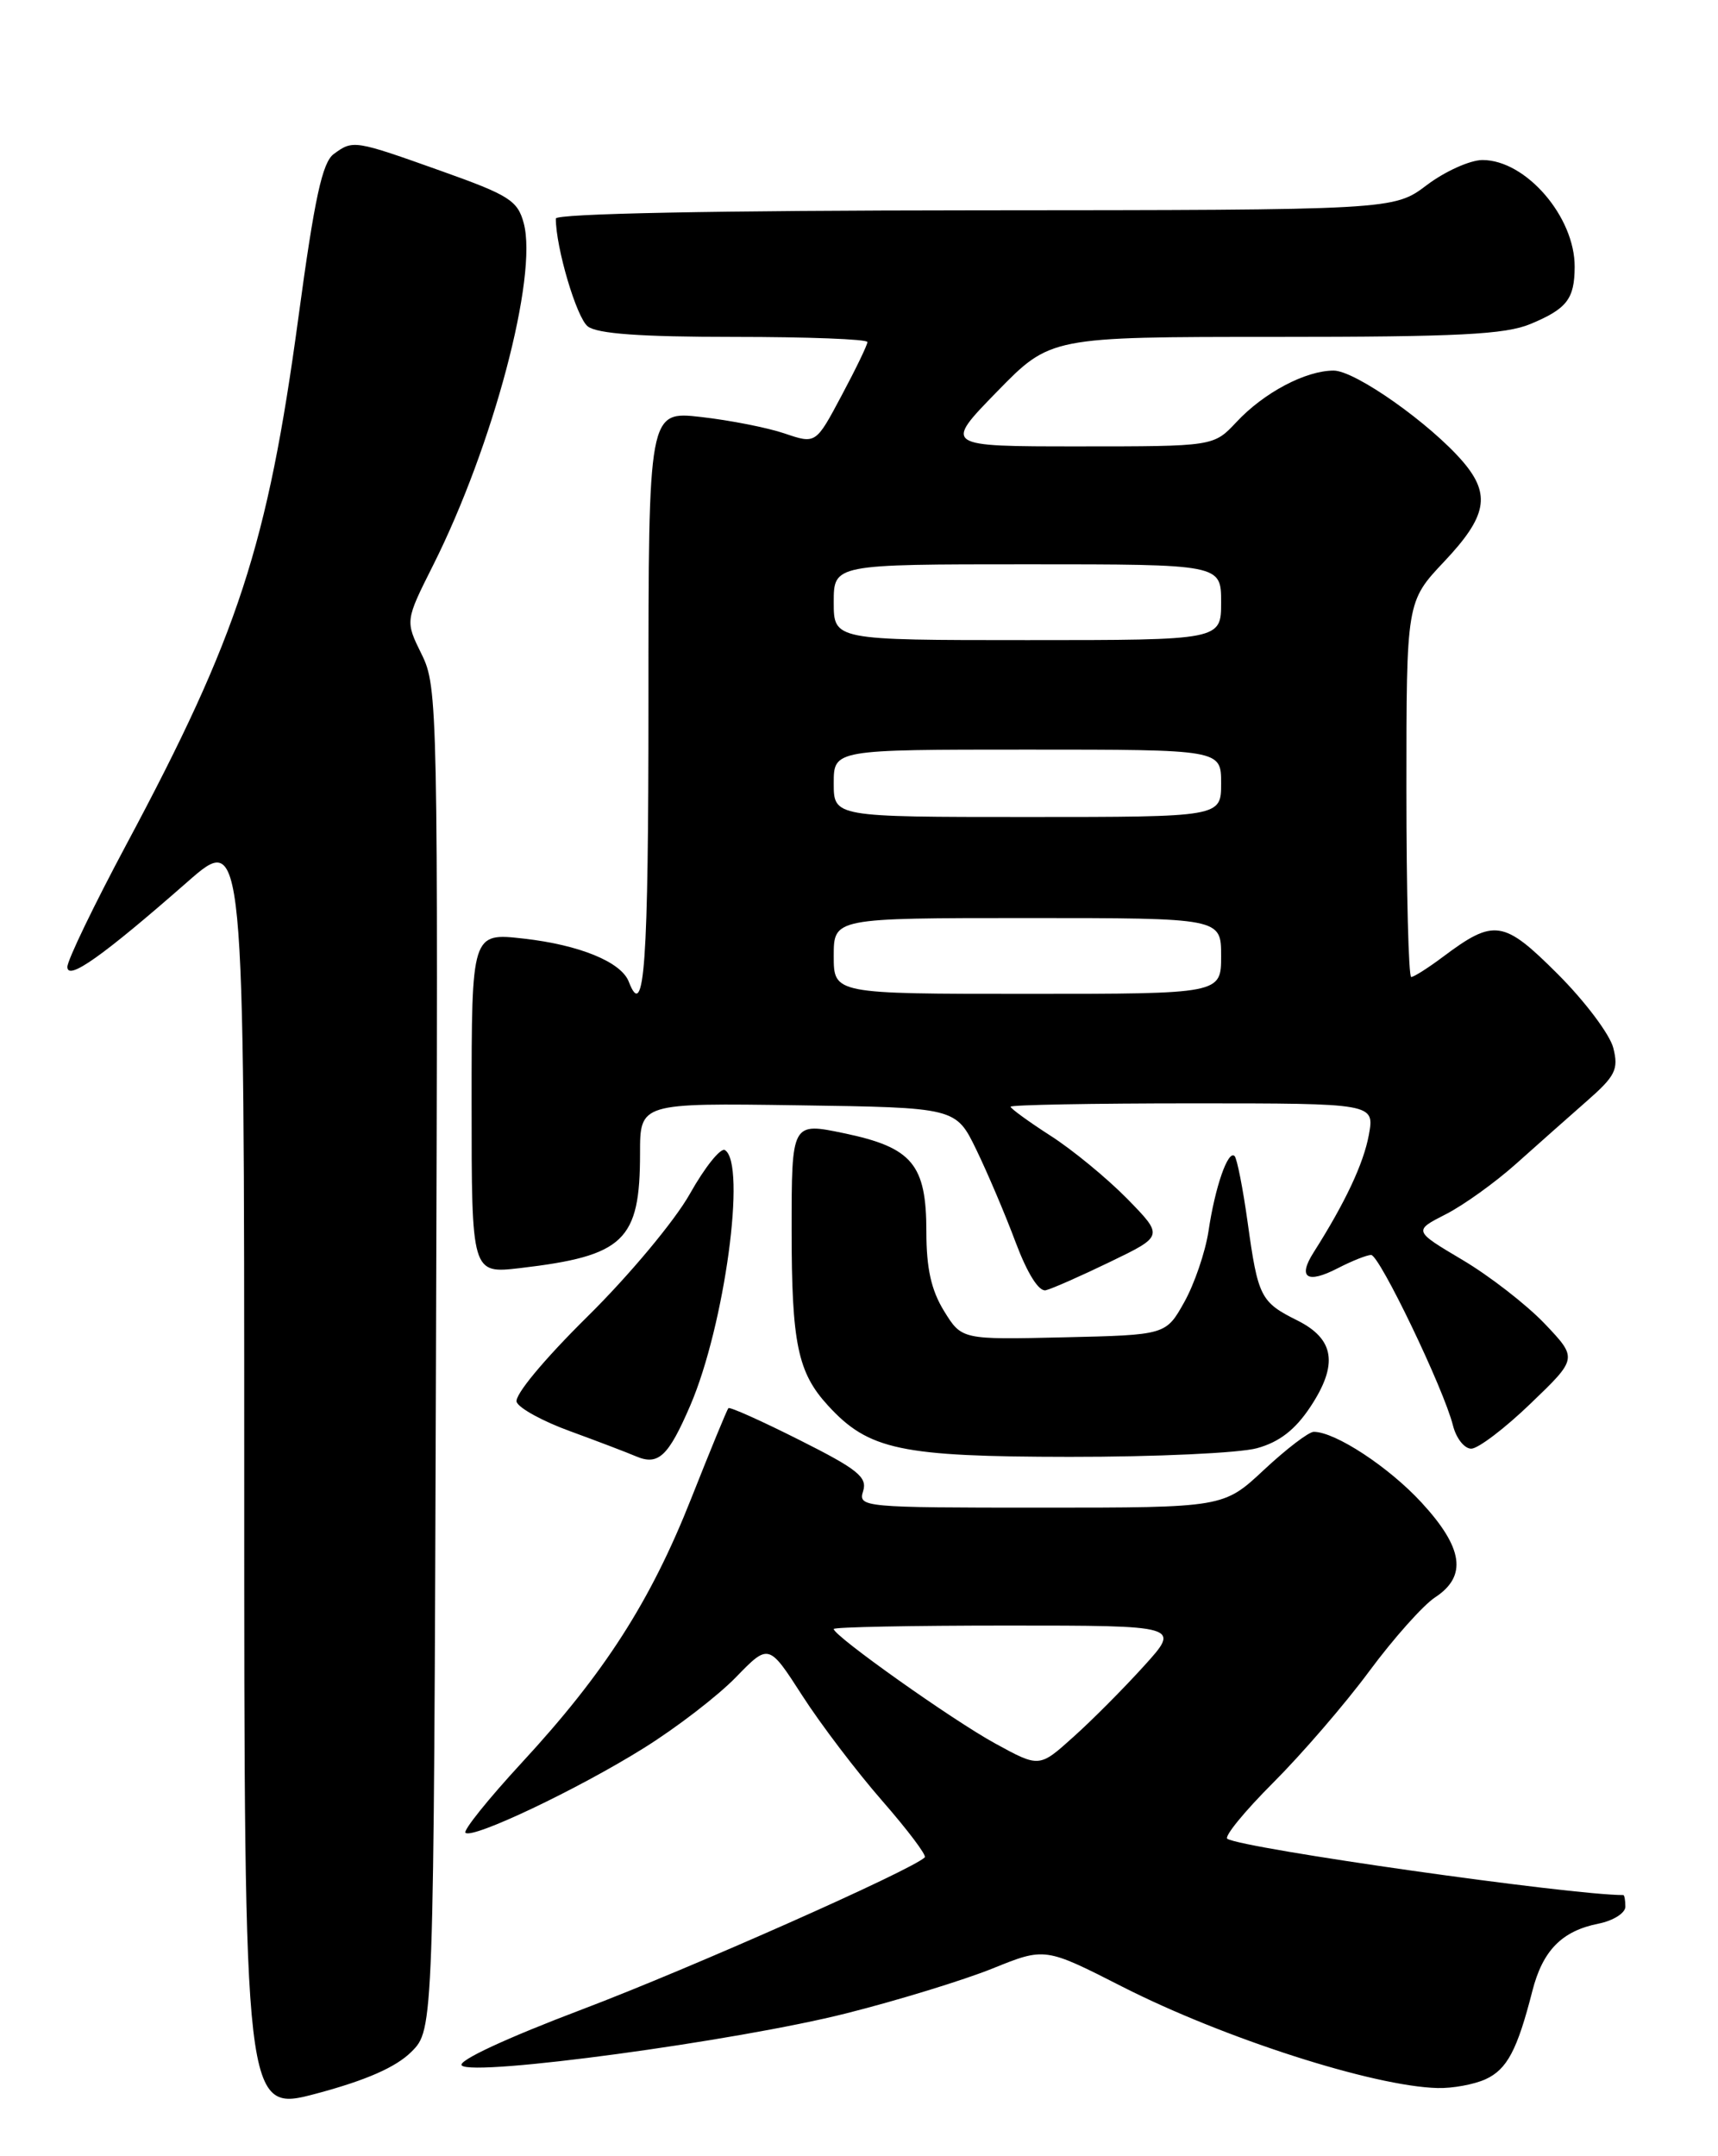 <?xml version="1.0" encoding="UTF-8" standalone="no"?>
<!DOCTYPE svg PUBLIC "-//W3C//DTD SVG 1.1//EN" "http://www.w3.org/Graphics/SVG/1.1/DTD/svg11.dtd" >
<svg xmlns="http://www.w3.org/2000/svg" xmlns:xlink="http://www.w3.org/1999/xlink" version="1.1" viewBox="0 0 204 256">
 <g >
 <path fill="currentColor"
d=" M 48.85 243.61 C 51.50 240.96 51.50 240.96 51.77 161.30 C 52.03 83.91 51.98 81.54 50.07 77.69 C 48.11 73.72 48.11 73.72 51.43 67.11 C 58.56 52.90 63.88 32.81 62.19 26.50 C 61.47 23.81 60.45 23.17 52.44 20.32 C 42.06 16.62 41.93 16.60 39.64 18.28 C 38.27 19.27 37.35 23.52 35.43 37.72 C 31.77 64.74 28.27 75.47 15.02 100.24 C 11.16 107.46 8.00 114.01 8.00 114.80 C 8.00 116.50 12.18 113.54 22.25 104.71 C 29.00 98.79 29.00 98.79 29.00 174.82 C 29.00 250.85 29.00 250.85 37.60 248.56 C 43.51 246.98 47.02 245.43 48.85 243.61 Z  M 176.39 246.87 C 178.95 245.70 180.16 243.42 181.95 236.41 C 183.18 231.58 185.45 229.26 189.82 228.39 C 191.57 228.04 193.00 227.13 193.00 226.38 C 193.00 225.62 192.89 225.00 192.75 225.00 C 186.50 225.00 147.68 219.49 145.74 218.32 C 145.32 218.07 147.76 215.08 151.16 211.68 C 154.56 208.28 159.71 202.32 162.59 198.42 C 165.47 194.53 168.99 190.58 170.41 189.65 C 174.24 187.14 173.76 183.78 168.79 178.39 C 164.90 174.17 158.55 170.00 156.00 170.00 C 155.40 170.00 152.75 172.03 150.10 174.50 C 145.29 179.00 145.29 179.00 123.58 179.00 C 102.46 179.00 101.88 178.95 102.49 177.04 C 103.01 175.38 101.84 174.44 94.95 170.98 C 90.46 168.72 86.66 167.01 86.49 167.19 C 86.33 167.36 84.35 172.17 82.09 177.88 C 77.24 190.15 71.78 198.65 61.95 209.29 C 57.99 213.58 54.99 217.32 55.27 217.60 C 56.07 218.40 68.68 212.41 76.49 207.52 C 80.35 205.11 85.25 201.34 87.39 199.13 C 91.28 195.13 91.28 195.13 95.26 201.31 C 97.45 204.72 101.72 210.33 104.74 213.79 C 107.77 217.26 110.05 220.28 109.81 220.52 C 108.31 222.02 82.03 233.68 69.21 238.54 C 60.10 241.99 54.29 244.69 54.83 245.23 C 56.17 246.57 87.48 242.33 100.50 239.04 C 106.61 237.50 114.42 235.10 117.85 233.72 C 124.08 231.20 124.08 231.20 133.29 235.89 C 145.33 242.01 163.06 247.71 170.70 247.91 C 172.46 247.96 175.02 247.49 176.39 246.87 Z  M 81.97 166.86 C 86.05 157.36 88.66 138.14 86.08 136.55 C 85.57 136.24 83.70 138.57 81.92 141.74 C 80.13 144.93 74.71 151.43 69.76 156.31 C 64.55 161.46 61.05 165.68 61.35 166.46 C 61.63 167.20 64.48 168.76 67.68 169.92 C 70.88 171.09 74.40 172.43 75.50 172.90 C 78.17 174.04 79.35 172.94 81.97 166.86 Z  M 149.27 171.94 C 151.92 171.21 153.80 169.75 155.60 167.03 C 158.93 162.00 158.47 158.99 154.06 156.78 C 149.68 154.60 149.38 154.00 148.15 145.14 C 147.59 141.11 146.89 137.56 146.60 137.26 C 145.82 136.49 144.28 140.92 143.50 146.18 C 143.12 148.66 141.83 152.44 140.63 154.59 C 138.44 158.50 138.44 158.50 126.32 158.78 C 114.20 159.06 114.20 159.06 112.10 155.66 C 110.58 153.19 110.00 150.61 110.00 146.24 C 110.00 138.24 108.33 136.24 100.23 134.55 C 94.00 133.25 94.00 133.25 94.00 146.06 C 94.00 159.49 94.72 162.96 98.32 166.88 C 103.14 172.15 106.95 172.95 127.00 172.97 C 137.18 172.98 147.20 172.52 149.27 171.94 Z  M 181.75 166.64 C 187.33 161.28 187.33 161.28 183.42 157.16 C 181.26 154.90 176.87 151.49 173.66 149.59 C 167.83 146.13 167.83 146.13 171.69 144.16 C 173.81 143.08 177.56 140.38 180.02 138.18 C 182.49 135.97 186.26 132.63 188.40 130.75 C 191.82 127.76 192.21 126.97 191.57 124.43 C 191.17 122.83 188.21 118.89 184.99 115.67 C 178.53 109.21 177.43 109.04 171.32 113.62 C 169.57 114.93 167.88 116.00 167.57 116.00 C 167.26 116.00 167.00 105.97 167.00 93.71 C 167.00 71.43 167.00 71.43 171.50 66.66 C 176.55 61.31 177.04 58.74 173.75 54.86 C 169.87 50.32 160.93 44.00 158.36 44.00 C 155.03 44.00 150.07 46.62 146.81 50.12 C 144.11 53.00 144.11 53.00 128.08 53.00 C 112.05 53.00 112.05 53.00 118.39 46.50 C 124.73 40.00 124.73 40.00 151.40 40.00 C 173.14 40.00 178.74 39.72 181.75 38.46 C 186.06 36.66 186.96 35.50 186.98 31.70 C 187.02 25.76 181.19 19.00 176.04 19.00 C 174.57 19.00 171.59 20.34 169.43 21.97 C 165.50 24.94 165.50 24.94 115.75 24.97 C 84.99 24.99 66.00 25.36 66.00 25.95 C 66.00 29.39 68.46 37.71 69.79 38.75 C 70.91 39.63 76.06 40.00 87.19 40.00 C 95.89 40.00 103.00 40.27 103.00 40.61 C 103.00 40.95 101.62 43.81 99.93 46.97 C 96.87 52.72 96.87 52.72 93.18 51.47 C 91.16 50.78 86.69 49.90 83.25 49.51 C 77.00 48.80 77.00 48.80 77.00 83.40 C 77.00 114.58 76.52 121.40 74.66 116.55 C 73.76 114.22 68.83 112.19 62.19 111.44 C 56.00 110.74 56.00 110.74 56.00 130.99 C 56.00 151.23 56.00 151.23 61.75 150.56 C 74.12 149.11 76.00 147.32 76.00 136.93 C 76.00 130.96 76.00 130.96 94.75 131.23 C 113.50 131.50 113.50 131.50 115.93 136.50 C 117.26 139.25 119.37 144.20 120.60 147.50 C 122.00 151.22 123.36 153.38 124.18 153.19 C 124.90 153.02 128.35 151.50 131.84 149.81 C 138.17 146.75 138.17 146.75 133.84 142.32 C 131.45 139.89 127.36 136.52 124.75 134.85 C 122.14 133.17 120.00 131.61 120.00 131.40 C 120.00 131.18 129.73 131.00 141.61 131.00 C 163.22 131.00 163.22 131.00 162.54 134.75 C 161.91 138.16 159.74 142.78 155.98 148.70 C 154.06 151.72 155.21 152.46 158.86 150.57 C 160.53 149.71 162.31 149.00 162.81 149.00 C 163.80 149.00 171.44 164.89 172.53 169.25 C 172.91 170.76 173.88 172.00 174.70 172.00 C 175.51 172.00 178.69 169.59 181.75 166.64 Z  M 118.17 207.00 C 113.10 204.23 99.00 194.23 99.00 193.41 C 99.00 193.18 108.27 193.00 119.59 193.00 C 140.19 193.00 140.19 193.00 135.84 197.80 C 133.45 200.44 129.68 204.24 127.45 206.23 C 123.41 209.87 123.41 209.87 118.17 207.00 Z  M 99.00 113.50 C 99.00 109.00 99.00 109.00 122.00 109.00 C 145.00 109.00 145.00 109.00 145.00 113.50 C 145.00 118.00 145.00 118.00 122.00 118.00 C 99.00 118.00 99.00 118.00 99.00 113.50 Z  M 99.00 93.00 C 99.00 89.00 99.00 89.00 122.00 89.00 C 145.00 89.00 145.00 89.00 145.00 93.00 C 145.00 97.00 145.00 97.00 122.00 97.00 C 99.00 97.00 99.00 97.00 99.00 93.00 Z  M 99.00 71.50 C 99.00 67.00 99.00 67.00 122.00 67.00 C 145.00 67.00 145.00 67.00 145.00 71.50 C 145.00 76.00 145.00 76.00 122.00 76.00 C 99.00 76.00 99.00 76.00 99.00 71.50 Z "/>
</g>
</svg>